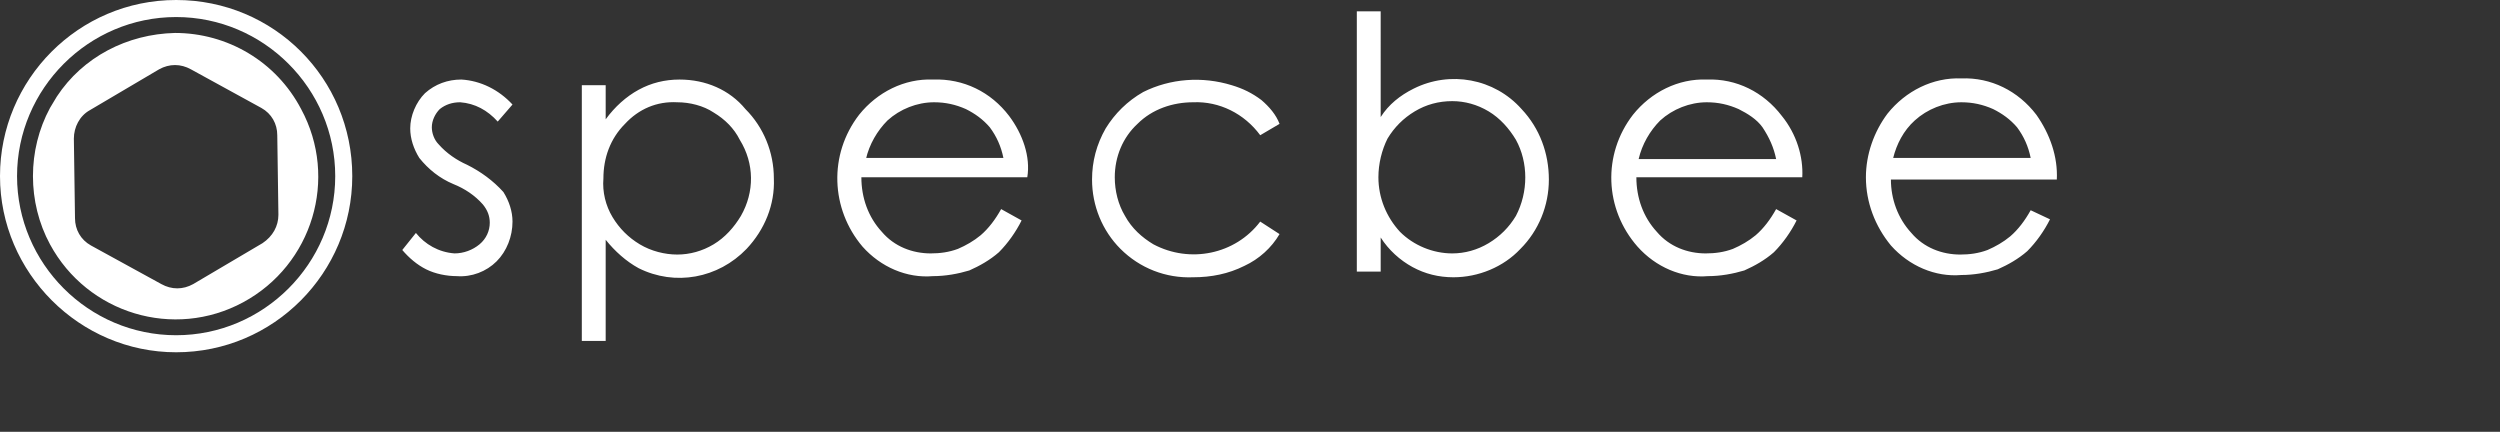 <svg id="Layer_1" xmlns="http://www.w3.org/2000/svg" viewbox="0 0 181 31" width="220px" height="38px" fill="#fff">
	<rect width="100%" height="100%" fill="#333333" stroke="none"/>
	<title>Specbee Logo</title>
		<g id="Layer_2_1_">
			<g id="Layer_1-2">
				<path class="st0" d="M15.5 0C6.9 0 0 7 0 15.5S7 31 15.5 31C24.1 31 31 24 31 15.5 31 6.9 24.1 0 15.5 0zm0 29.5c-7.7 0-14-6.3-14-14s6.3-14 14-14 14 6.3 14 14-6.3 14-14 14z"></path>
				<path class="st0" d="M15.4 2.9C11.2 3 7.3 5 5 8.5c-.2.3-.4.7-.6 1-2 3.7-2 8.3 0 12 3.3 6.1 10.9 8.4 17 5.1s8.4-10.9 5.1-17C24.3 5.4 20 2.9 15.4 2.9zm9.1 16c0 1-.5 1.9-1.4 2.5L17 25c-.9.5-1.9.5-2.8 0L8 21.6c-.9-.5-1.4-1.4-1.4-2.4l-.1-7c0-1 .5-2 1.4-2.5L14 6.1c.9-.5 1.9-.5 2.8 0L23 9.5c.9.5 1.4 1.4 1.4 2.4l.1 7zm16.6-4.4c-.9-.4-1.8-1-2.5-1.8-.4-.4-.6-1-.6-1.5 0-.6.3-1.2.7-1.6.5-.4 1.1-.6 1.8-.6 1.3.1 2.4.7 3.3 1.7l1.3-1.5c-1.2-1.3-2.8-2.1-4.5-2.2-1.2 0-2.3.4-3.2 1.2-.8.8-1.3 2-1.3 3.1 0 .9.3 1.8.8 2.6.8 1 1.8 1.8 3 2.3 1 .4 1.9 1 2.6 1.8.4.5.6 1 .6 1.6 0 .7-.3 1.4-.9 1.9-.6.5-1.4.8-2.2.8-1.4-.1-2.6-.8-3.4-1.8L35.4 22c.6.7 1.3 1.3 2.1 1.7.8.4 1.8.6 2.7.6 1.3.1 2.6-.4 3.5-1.3.9-.9 1.4-2.2 1.4-3.5 0-.9-.3-1.8-.8-2.6-.9-1-2-1.8-3.2-2.4zM59.8 7c-1.3 0-2.5.3-3.6.9-1.1.6-2.1 1.5-2.9 2.6v-3h-2.1V30h2.1v-8.9c.8 1 1.8 1.9 2.9 2.5 3.2 1.6 7 .9 9.5-1.7 1.6-1.7 2.5-3.9 2.4-6.2 0-2.3-.9-4.5-2.5-6.1C64.2 7.9 62.1 7 59.8 7zm5.4 12c-.6 1-1.4 1.9-2.4 2.5-1 .6-2.1.9-3.2.9s-2.3-.3-3.3-.9c-1-.6-1.8-1.4-2.4-2.4-.6-1-.9-2.2-.8-3.4 0-1.8.6-3.5 1.9-4.8 1.2-1.3 2.8-2 4.6-1.9 1.1 0 2.3.3 3.2.9 1 .6 1.8 1.4 2.3 2.4 1.3 2.1 1.3 4.6.1 6.7zm23.6-8.8c-1.6-2.1-4-3.3-6.7-3.2-2.5-.1-4.9 1.1-6.5 3.1-2.7 3.5-2.5 8.3.3 11.6 1.6 1.8 3.9 2.8 6.2 2.6 1.1 0 2.2-.2 3.2-.5.9-.4 1.8-.9 2.6-1.6.8-.8 1.5-1.8 2-2.8l-1.8-1c-.5.9-1.1 1.7-1.8 2.3-.6.5-1.3.9-2 1.2-.8.3-1.6.4-2.4.4-1.6 0-3.2-.6-4.3-1.9-1.2-1.3-1.8-3-1.8-4.8h14.6c.3-1.8-.4-3.8-1.6-5.4zM76.2 14c.3-1.3 1-2.5 1.9-3.4 1.1-1 2.6-1.6 4.1-1.6 1 0 1.9.2 2.8.6.8.4 1.5.9 2.1 1.6.6.8 1 1.7 1.2 2.7H76.2zM111 8.8c-.8-.6-1.6-1-2.6-1.3-2.6-.8-5.4-.6-7.8.6-1.4.8-2.5 1.9-3.3 3.2-.8 1.4-1.2 2.9-1.2 4.5 0 2.3.9 4.5 2.5 6.1 1.7 1.7 4 2.6 6.4 2.5 1.6 0 3.1-.3 4.5-1 1.3-.6 2.4-1.6 3.1-2.8l-1.7-1.1c-2.2 2.9-6.2 3.7-9.4 2-1-.6-1.9-1.4-2.5-2.5-.6-1-.9-2.2-.9-3.4 0-1.8.7-3.5 2-4.7 1.3-1.3 3.1-1.9 4.9-1.9 2.3-.1 4.5 1 5.9 2.9l1.7-1c-.3-.8-.9-1.5-1.6-2.1zm1.8 2zm11.6-3c-1.2.6-2.2 1.4-2.9 2.5V1h-2.1v22.9h2.1v-3c.7 1.1 1.7 2 2.8 2.6 1.1.6 2.3.9 3.6.9 2.2 0 4.4-.9 5.9-2.5 1.6-1.6 2.5-3.8 2.5-6.1s-.8-4.5-2.4-6.2c-2.4-2.7-6.3-3.4-9.5-1.8zm9 11.2c-.6 1-1.4 1.8-2.4 2.4-1 .6-2.1.9-3.2.9-1.7 0-3.4-.7-4.6-1.9-1.2-1.3-1.9-3-1.9-4.8 0-1.2.3-2.4.8-3.4.6-1 1.4-1.8 2.4-2.4 1-.6 2.1-.9 3.3-.9 1.1 0 2.2.3 3.2.9 1 .6 1.8 1.5 2.4 2.5 1.1 2 1.1 4.6 0 6.7zm23.4-8.8c-1.6-2.1-4-3.3-6.6-3.2-2.5-.1-4.9 1.1-6.5 3.1-2.7 3.5-2.5 8.3.4 11.6 1.6 1.8 3.9 2.8 6.2 2.6 1.1 0 2.2-.2 3.2-.5.9-.4 1.8-.9 2.6-1.6.8-.8 1.5-1.8 2-2.8l-1.8-1c-.5.9-1.1 1.7-1.8 2.3-.6.5-1.3.9-2 1.2-.8.3-1.6.4-2.4.4-1.6 0-3.2-.6-4.3-1.9-1.2-1.3-1.8-3-1.8-4.8h14.6c.1-1.8-.5-3.8-1.8-5.4zm-.5 3.8h-12.1c.3-1.3 1-2.5 1.9-3.4 1.1-1 2.6-1.6 4.1-1.6 1 0 1.9.2 2.8.6.8.4 1.6.9 2.1 1.6.6.9 1 1.8 1.2 2.8zm22.4 4.5c-.5.9-1.1 1.7-1.8 2.3-.6.5-1.3.9-2 1.2-.8.3-1.6.4-2.4.4-1.6 0-3.2-.6-4.3-1.9-1.2-1.3-1.8-3-1.8-4.7H181c.1-2-.6-4-1.8-5.7-1.6-2.1-4-3.3-6.6-3.2-2.5-.1-4.9 1.1-6.5 3.1-1.2 1.6-1.9 3.6-1.9 5.6 0 2.2.8 4.3 2.2 6 1.6 1.8 3.9 2.8 6.2 2.6 1.1 0 2.2-.2 3.2-.5.9-.4 1.8-.9 2.6-1.6.8-.8 1.5-1.8 2-2.8l-1.7-.8zm-10.2-7.9c1.1-1 2.6-1.6 4.1-1.6 1 0 1.9.2 2.8.6.8.4 1.5.9 2.1 1.6.6.8 1 1.7 1.2 2.7h-12.1c.3-1.2.9-2.4 1.9-3.3z"></path>
			</g>
		</g>
</svg>

